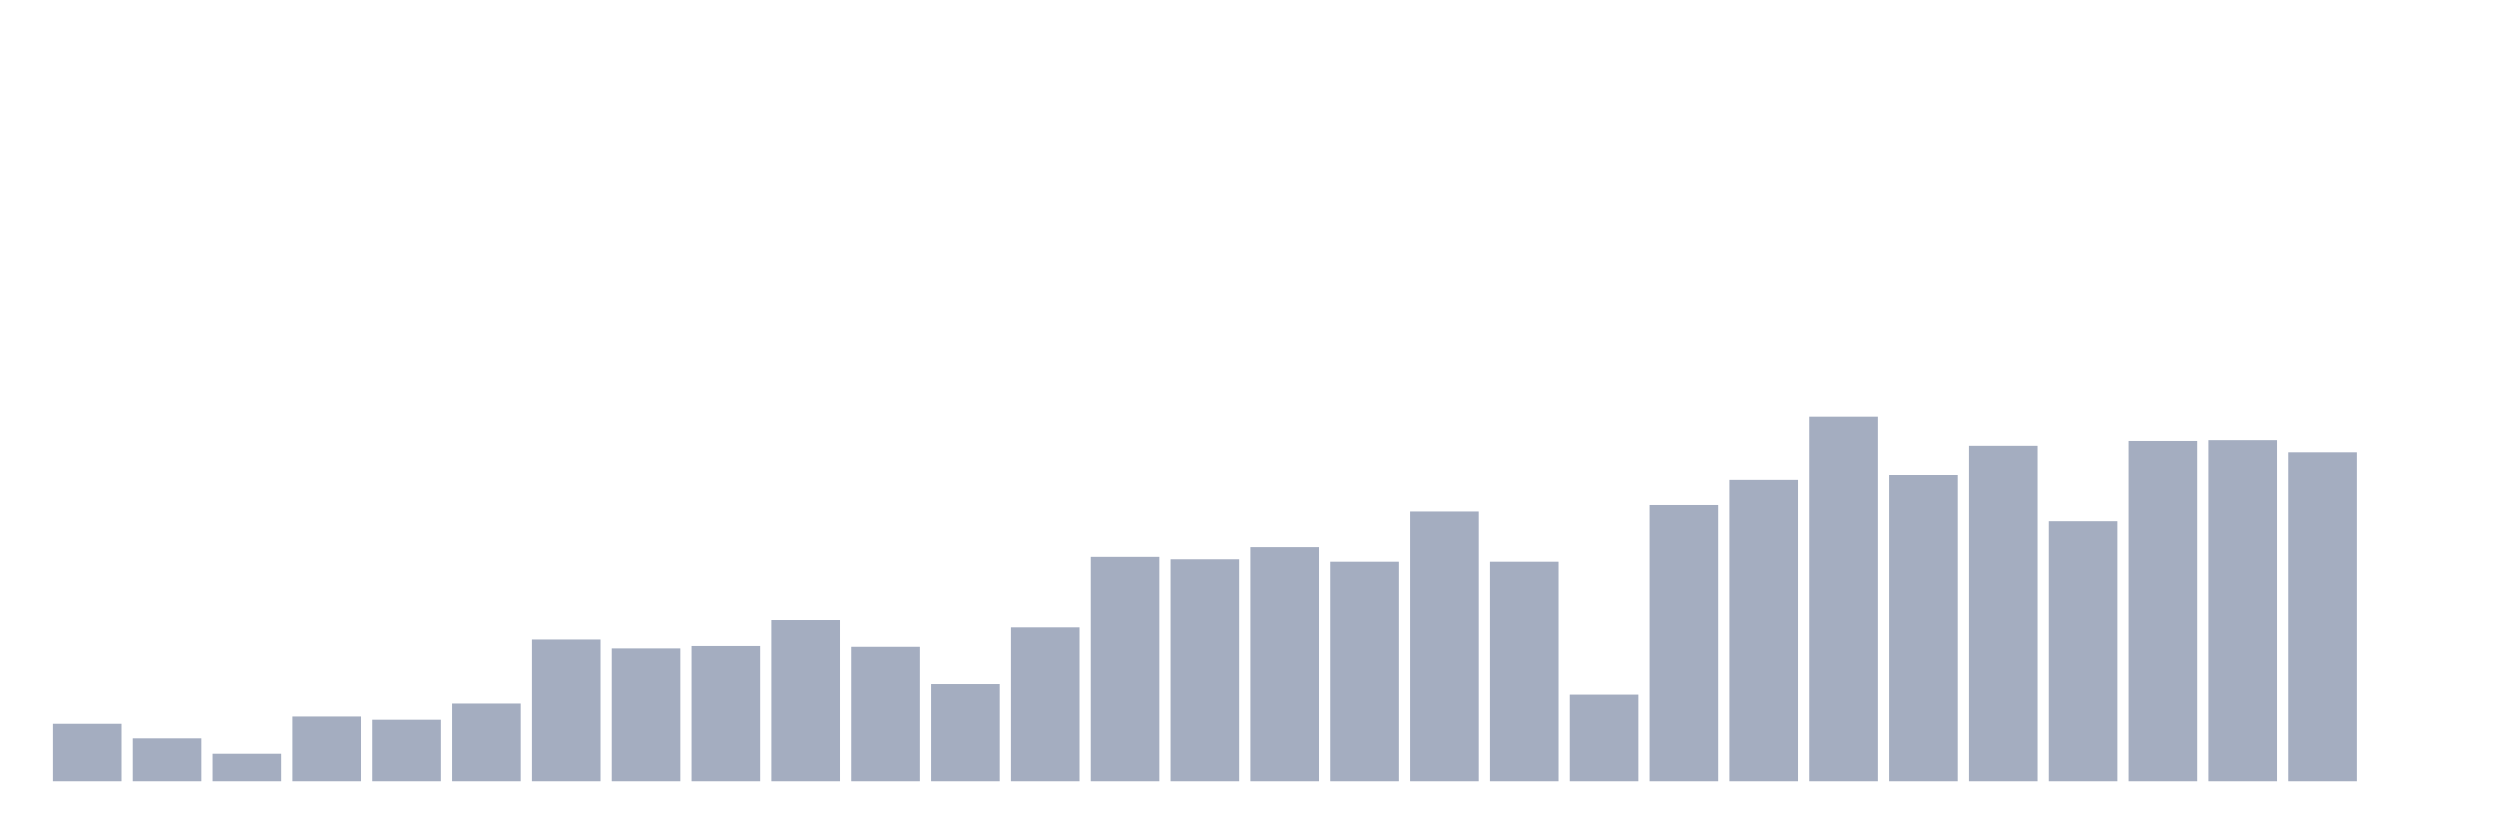 <svg xmlns="http://www.w3.org/2000/svg" viewBox="0 0 480 160"><g transform="translate(10,10)"><rect class="bar" x="0.153" width="13.175" y="128.956" height="11.044" fill="rgb(164,173,192)"></rect><rect class="bar" x="15.482" width="13.175" y="131.756" height="8.244" fill="rgb(164,173,192)"></rect><rect class="bar" x="30.81" width="13.175" y="134.711" height="5.289" fill="rgb(164,173,192)"></rect><rect class="bar" x="46.138" width="13.175" y="127.556" height="12.444" fill="rgb(164,173,192)"></rect><rect class="bar" x="61.466" width="13.175" y="128.178" height="11.822" fill="rgb(164,173,192)"></rect><rect class="bar" x="76.794" width="13.175" y="125.067" height="14.933" fill="rgb(164,173,192)"></rect><rect class="bar" x="92.123" width="13.175" y="112.778" height="27.222" fill="rgb(164,173,192)"></rect><rect class="bar" x="107.451" width="13.175" y="114.489" height="25.511" fill="rgb(164,173,192)"></rect><rect class="bar" x="122.779" width="13.175" y="114.022" height="25.978" fill="rgb(164,173,192)"></rect><rect class="bar" x="138.107" width="13.175" y="109.044" height="30.956" fill="rgb(164,173,192)"></rect><rect class="bar" x="153.436" width="13.175" y="114.178" height="25.822" fill="rgb(164,173,192)"></rect><rect class="bar" x="168.764" width="13.175" y="121.333" height="18.667" fill="rgb(164,173,192)"></rect><rect class="bar" x="184.092" width="13.175" y="110.444" height="29.556" fill="rgb(164,173,192)"></rect><rect class="bar" x="199.42" width="13.175" y="96.911" height="43.089" fill="rgb(164,173,192)"></rect><rect class="bar" x="214.748" width="13.175" y="97.378" height="42.622" fill="rgb(164,173,192)"></rect><rect class="bar" x="230.077" width="13.175" y="95.044" height="44.956" fill="rgb(164,173,192)"></rect><rect class="bar" x="245.405" width="13.175" y="97.844" height="42.156" fill="rgb(164,173,192)"></rect><rect class="bar" x="260.733" width="13.175" y="88.2" height="51.8" fill="rgb(164,173,192)"></rect><rect class="bar" x="276.061" width="13.175" y="97.844" height="42.156" fill="rgb(164,173,192)"></rect><rect class="bar" x="291.39" width="13.175" y="123.356" height="16.644" fill="rgb(164,173,192)"></rect><rect class="bar" x="306.718" width="13.175" y="86.956" height="53.044" fill="rgb(164,173,192)"></rect><rect class="bar" x="322.046" width="13.175" y="82.133" height="57.867" fill="rgb(164,173,192)"></rect><rect class="bar" x="337.374" width="13.175" y="70" height="70" fill="rgb(164,173,192)"></rect><rect class="bar" x="352.702" width="13.175" y="81.2" height="58.8" fill="rgb(164,173,192)"></rect><rect class="bar" x="368.031" width="13.175" y="75.6" height="64.4" fill="rgb(164,173,192)"></rect><rect class="bar" x="383.359" width="13.175" y="90.067" height="49.933" fill="rgb(164,173,192)"></rect><rect class="bar" x="398.687" width="13.175" y="74.667" height="65.333" fill="rgb(164,173,192)"></rect><rect class="bar" x="414.015" width="13.175" y="74.511" height="65.489" fill="rgb(164,173,192)"></rect><rect class="bar" x="429.344" width="13.175" y="76.844" height="63.156" fill="rgb(164,173,192)"></rect><rect class="bar" x="444.672" width="13.175" y="140" height="0" fill="rgb(164,173,192)"></rect></g></svg>